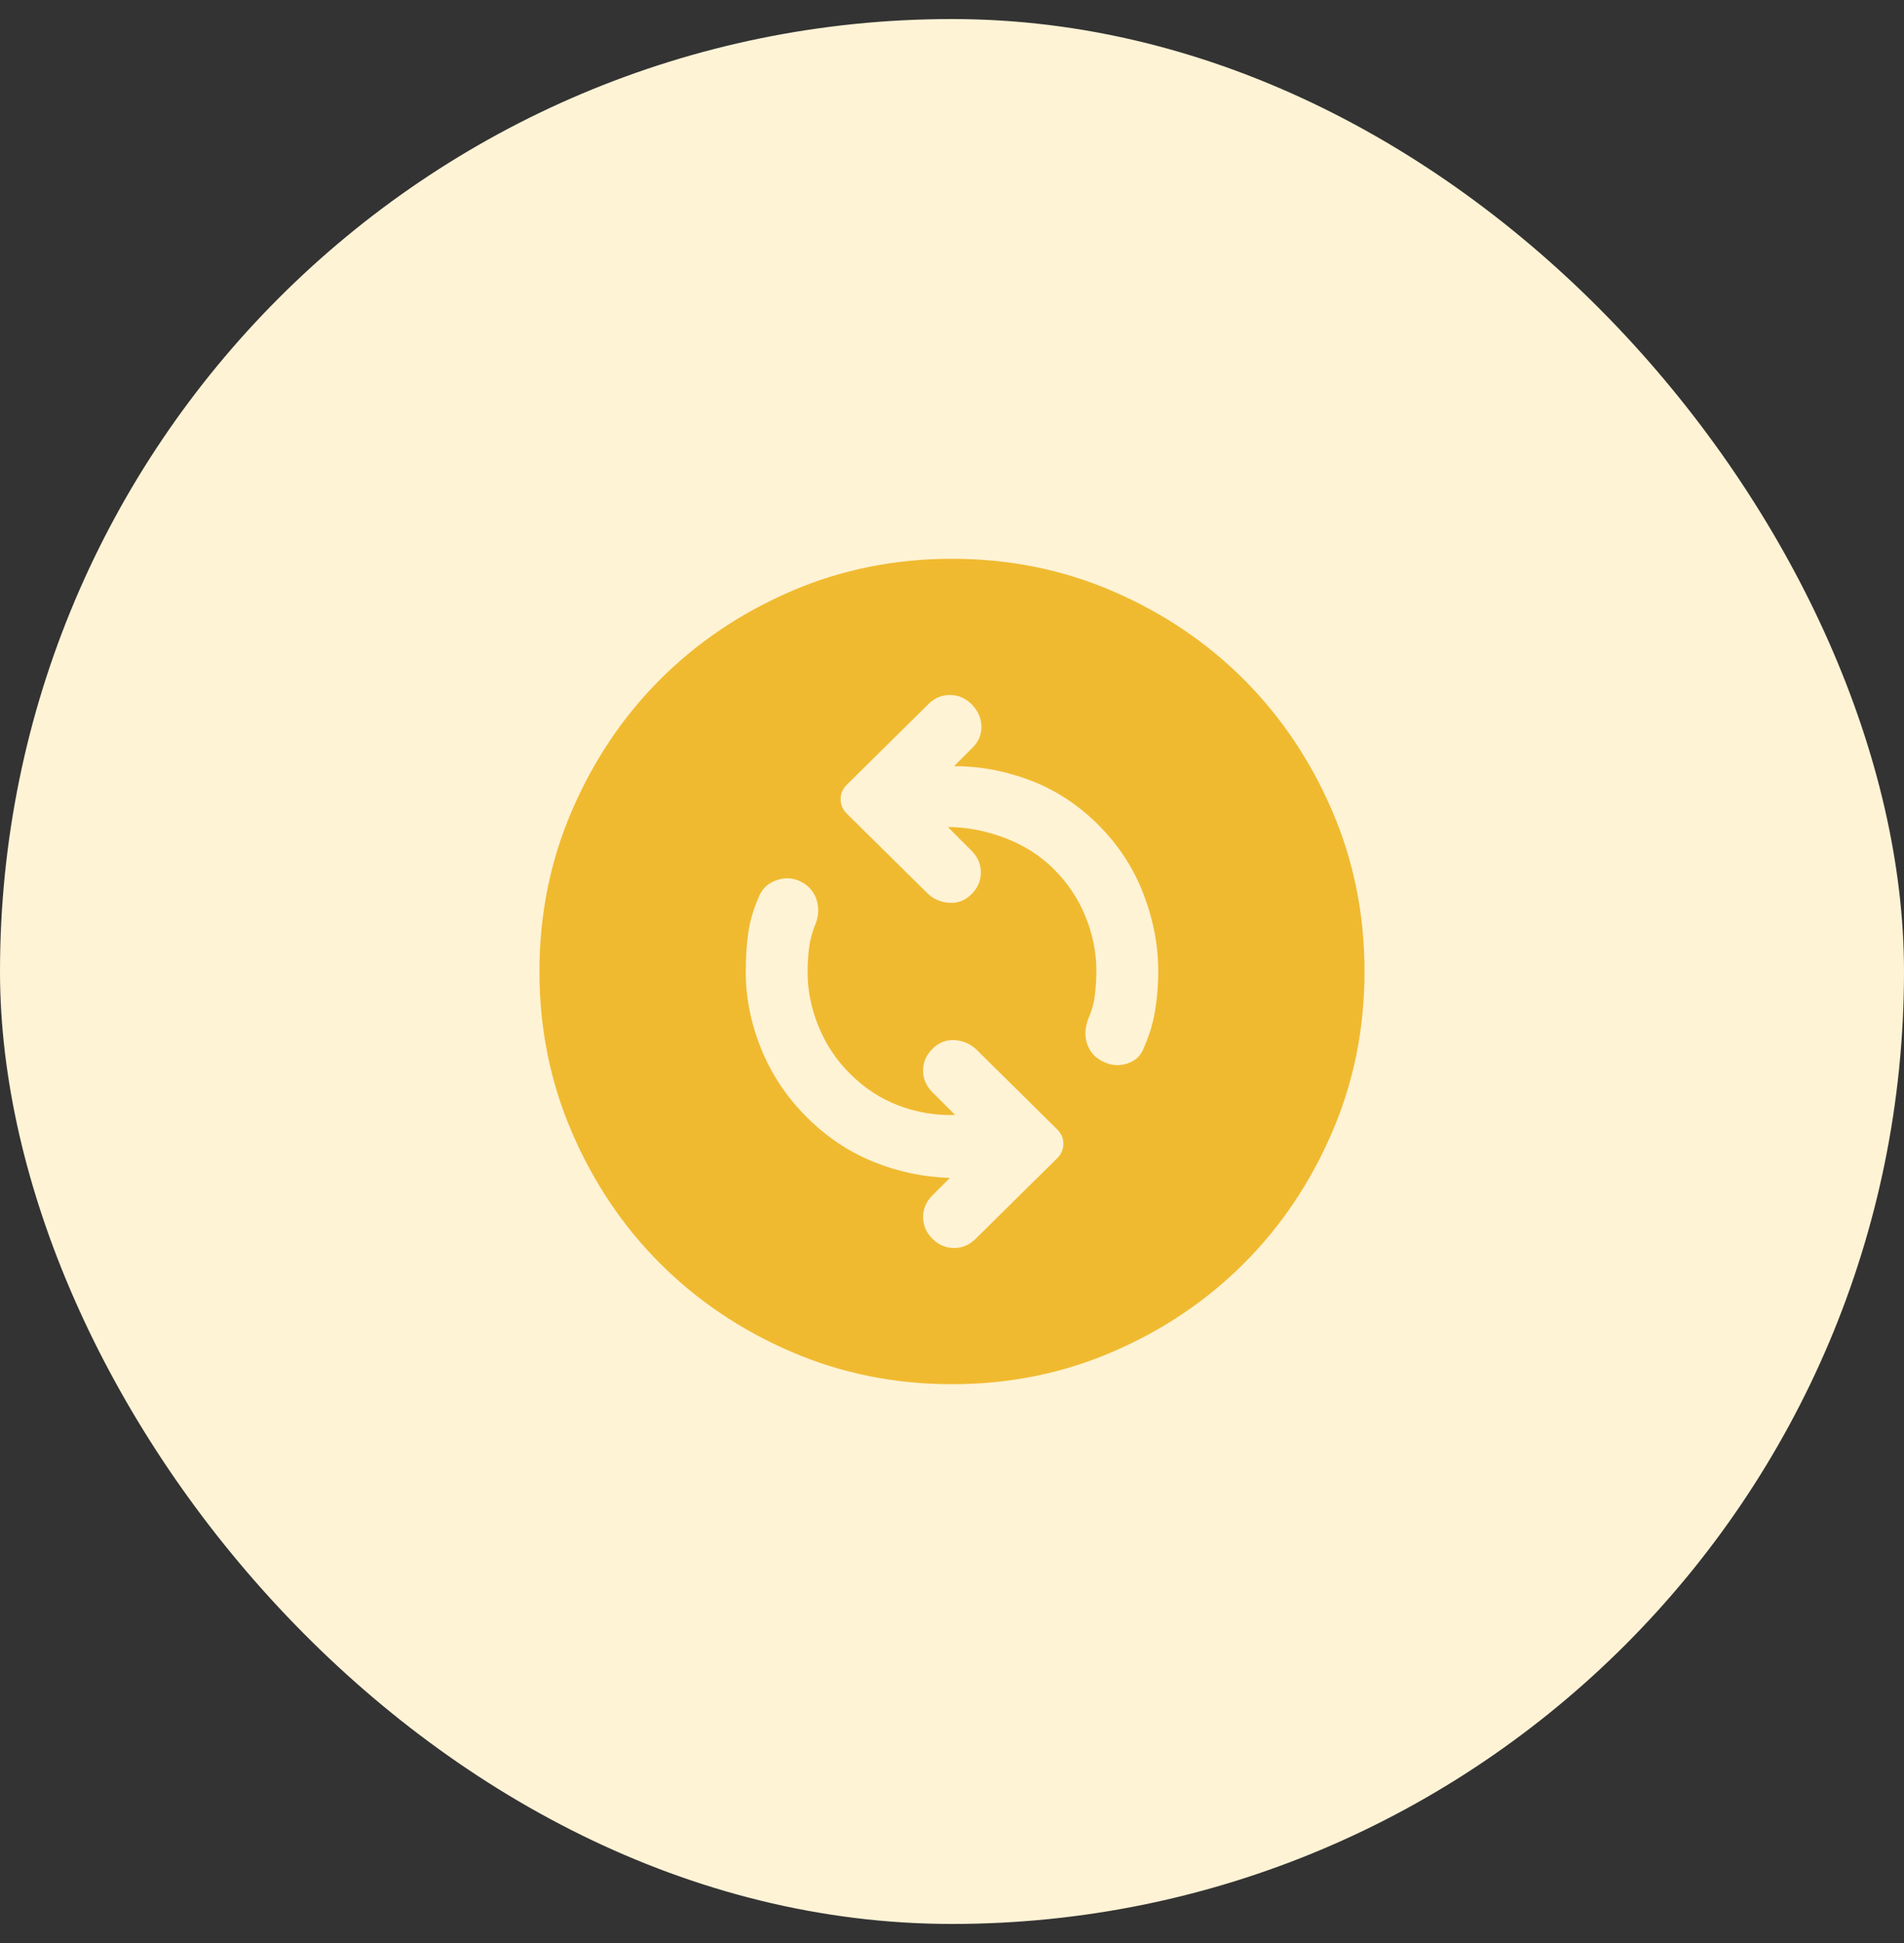 <svg width="50" height="51" viewBox="0 0 50 51" fill="none" xmlns="http://www.w3.org/2000/svg">
<rect x="0" y="0" width="50" height="51" fill="#333333" stroke="none"/>
<rect y="0.5" width="50" height="50" rx="25" fill="#FFF3D6"/>
<path d="M29.008 27.883C29.207 27.974 29.41 27.983 29.618 27.91C29.825 27.838 29.965 27.703 30.037 27.504C30.182 27.179 30.281 26.85 30.335 26.516C30.389 26.182 30.416 25.843 30.416 25.5C30.416 24.814 30.286 24.132 30.024 23.455C29.762 22.778 29.369 22.178 28.846 21.654C28.322 21.131 27.731 20.742 27.072 20.489C26.413 20.237 25.74 20.11 25.054 20.11L25.541 19.623C25.704 19.46 25.781 19.271 25.772 19.054C25.763 18.837 25.677 18.648 25.514 18.485C25.352 18.323 25.162 18.242 24.946 18.242C24.729 18.242 24.539 18.323 24.377 18.485L22.237 20.598C22.129 20.706 22.075 20.833 22.075 20.977C22.075 21.122 22.129 21.248 22.237 21.356L24.377 23.469C24.539 23.613 24.729 23.69 24.946 23.698C25.162 23.708 25.352 23.631 25.514 23.469C25.677 23.306 25.758 23.117 25.758 22.9C25.758 22.683 25.677 22.494 25.514 22.331L24.892 21.708C25.379 21.708 25.875 21.803 26.381 21.992C26.887 22.182 27.32 22.458 27.681 22.819C28.042 23.18 28.318 23.595 28.508 24.064C28.697 24.534 28.791 25.003 28.791 25.473C28.791 25.689 28.778 25.906 28.751 26.123C28.724 26.34 28.665 26.547 28.575 26.746C28.485 26.999 28.48 27.229 28.562 27.436C28.643 27.644 28.791 27.793 29.008 27.883ZM24.485 32.514C24.648 32.677 24.837 32.758 25.054 32.758C25.271 32.758 25.46 32.677 25.623 32.514L27.762 30.402C27.871 30.294 27.925 30.167 27.925 30.023C27.925 29.878 27.871 29.752 27.762 29.644L25.623 27.531C25.46 27.387 25.271 27.31 25.054 27.3C24.837 27.292 24.648 27.369 24.485 27.531C24.323 27.694 24.241 27.883 24.241 28.1C24.241 28.317 24.323 28.506 24.485 28.669L25.081 29.265C24.576 29.283 24.084 29.201 23.606 29.021C23.127 28.84 22.698 28.56 22.319 28.181C21.957 27.82 21.682 27.405 21.492 26.935C21.303 26.466 21.208 25.997 21.208 25.527C21.208 25.292 21.222 25.071 21.249 24.863C21.276 24.656 21.335 24.444 21.425 24.227C21.497 24.028 21.506 23.834 21.452 23.644C21.398 23.455 21.289 23.306 21.127 23.198C20.91 23.053 20.68 23.017 20.436 23.09C20.192 23.162 20.026 23.306 19.935 23.523C19.791 23.848 19.696 24.168 19.65 24.484C19.606 24.8 19.583 25.139 19.583 25.5C19.583 26.186 19.719 26.863 19.989 27.531C20.26 28.199 20.657 28.795 21.181 29.319C21.705 29.842 22.291 30.235 22.942 30.497C23.591 30.759 24.26 30.899 24.946 30.917L24.485 31.377C24.323 31.54 24.241 31.729 24.241 31.946C24.241 32.163 24.323 32.352 24.485 32.514ZM25 36.333C23.501 36.333 22.093 36.049 20.775 35.48C19.457 34.911 18.31 34.139 17.335 33.164C16.36 32.19 15.589 31.043 15.02 29.725C14.451 28.407 14.166 26.999 14.166 25.5C14.166 24.001 14.451 22.593 15.02 21.275C15.589 19.957 16.36 18.81 17.335 17.835C18.31 16.86 19.457 16.088 20.775 15.519C22.093 14.951 23.501 14.667 25 14.667C26.498 14.667 27.907 14.951 29.225 15.519C30.543 16.088 31.689 16.86 32.664 17.835C33.639 18.81 34.411 19.957 34.98 21.275C35.549 22.593 35.833 24.001 35.833 25.5C35.833 26.999 35.549 28.407 34.98 29.725C34.411 31.043 33.639 32.19 32.664 33.164C31.689 34.139 30.543 34.911 29.225 35.48C27.907 36.049 26.498 36.333 25 36.333Z" fill="#F0BA30"/>
</svg>
